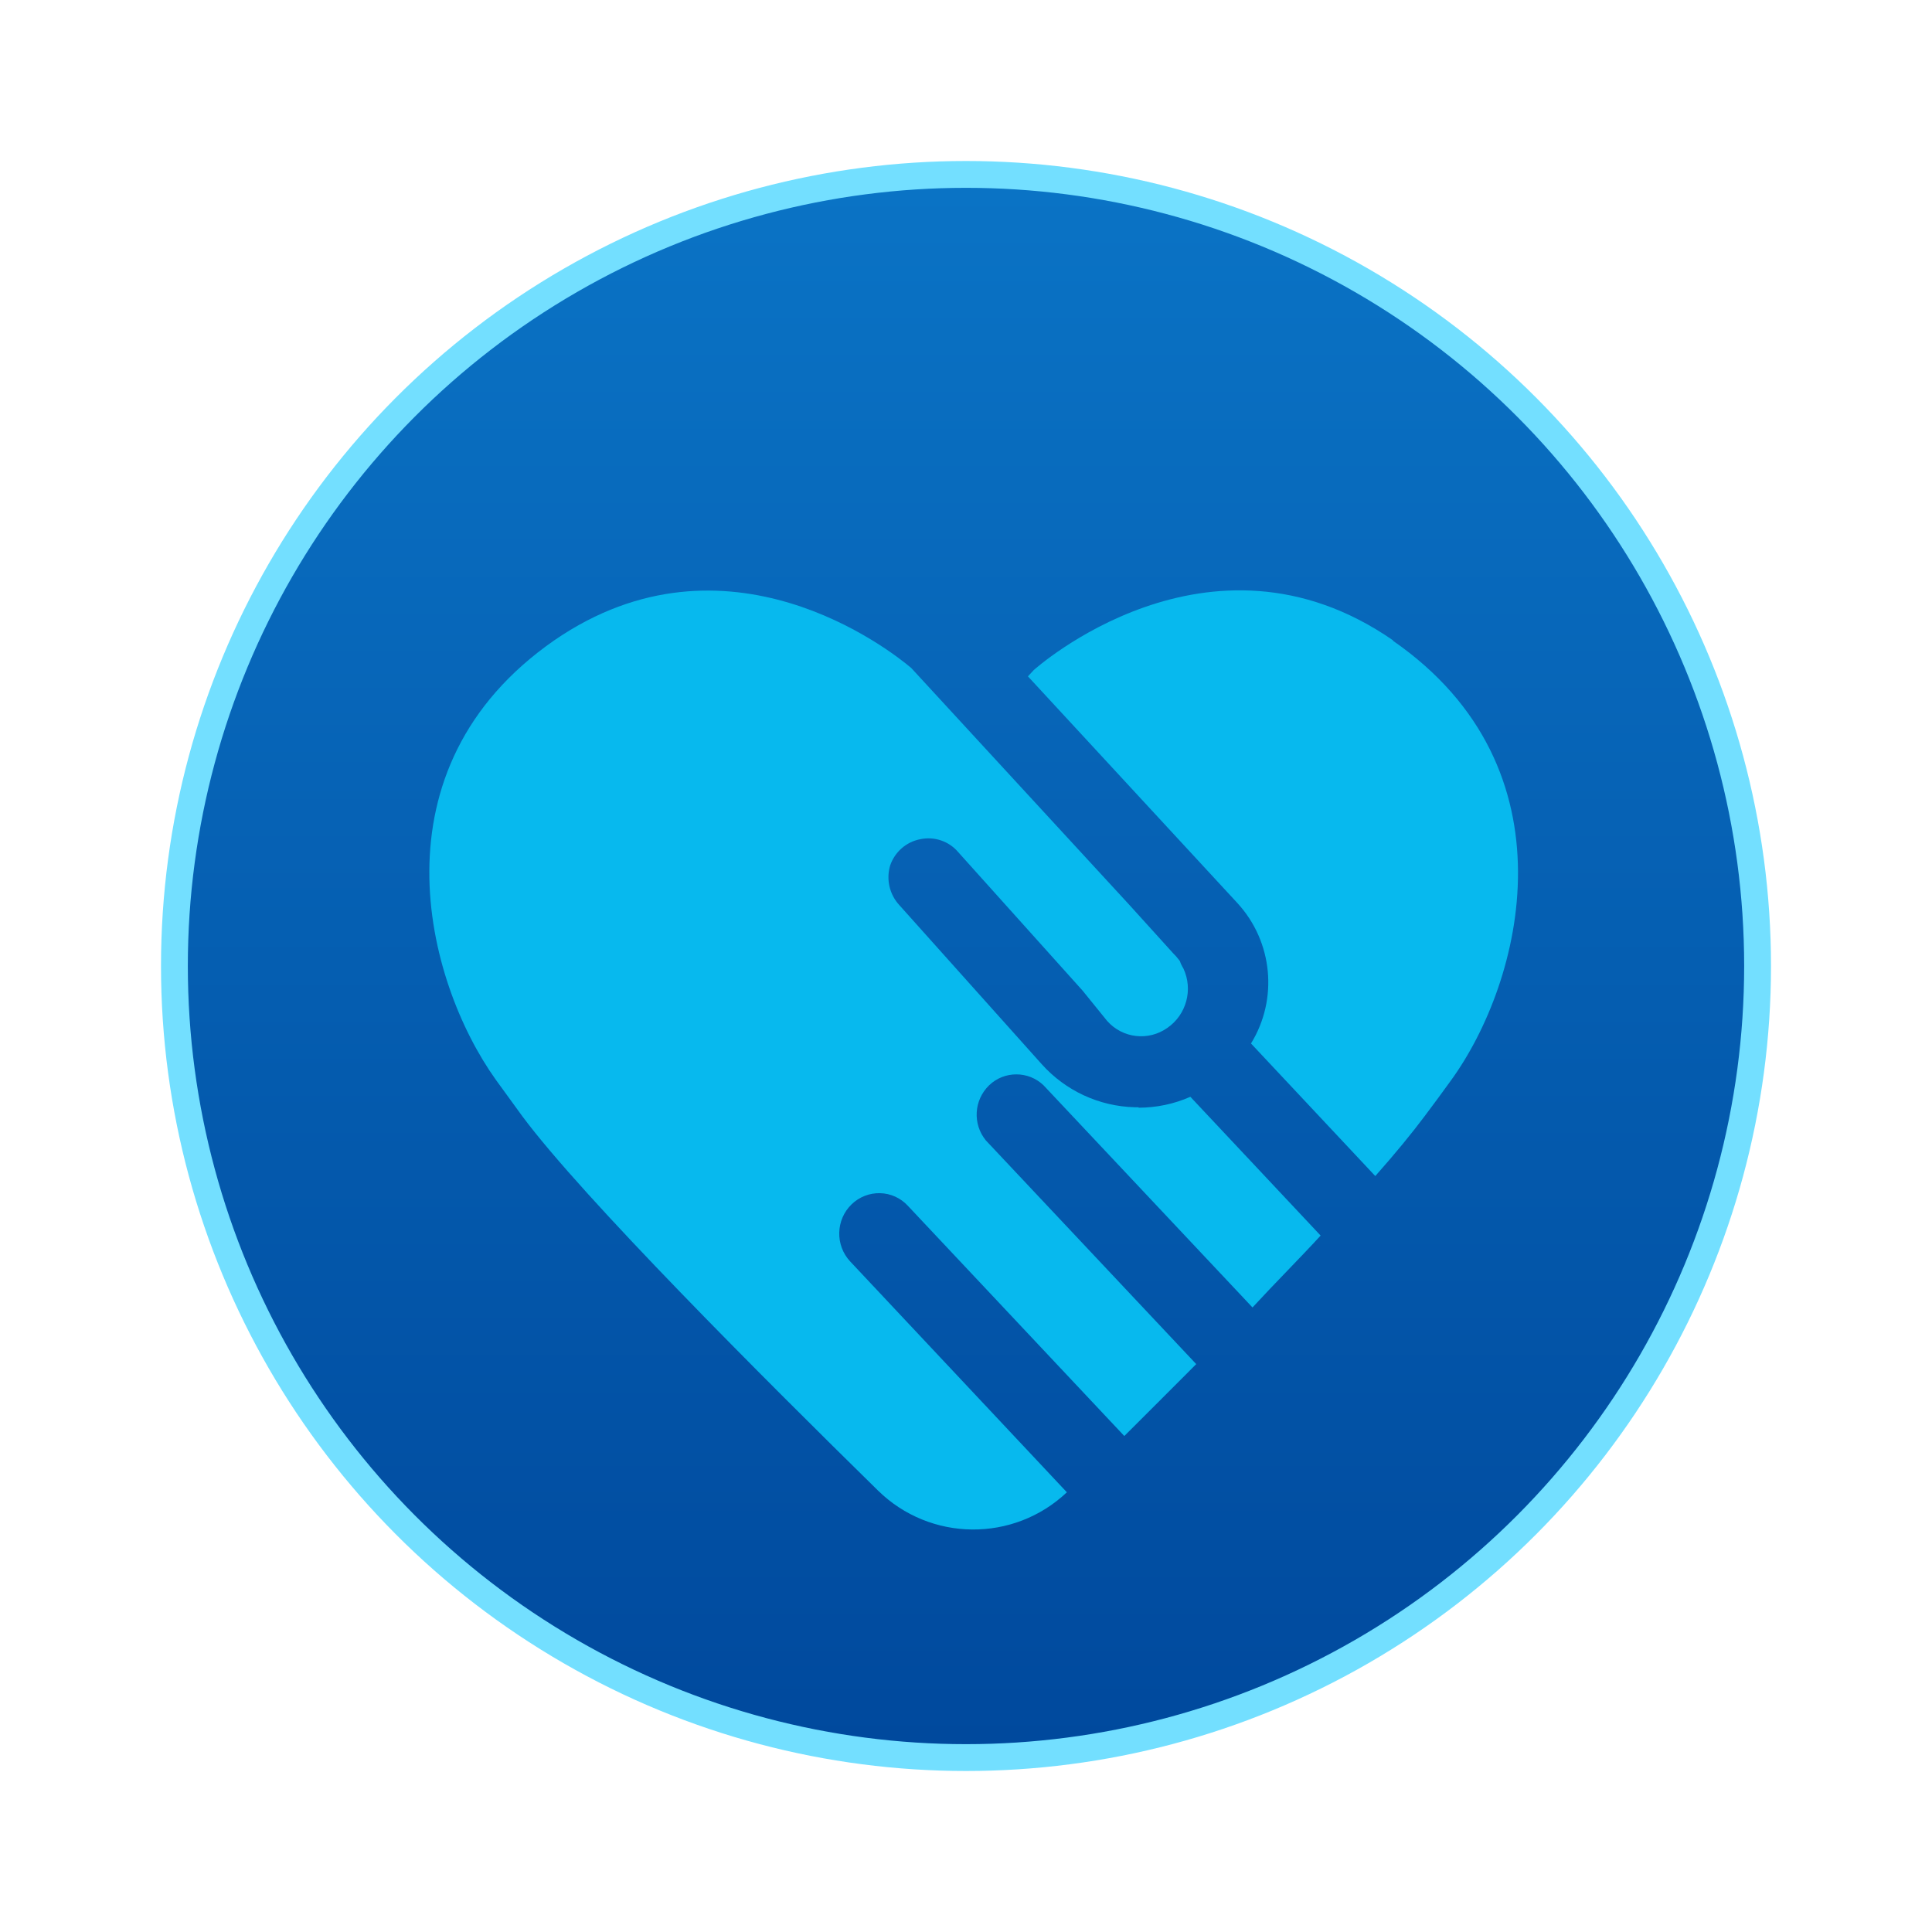 <svg width="72" height="72" viewBox="0 0 72 72" fill="none" xmlns="http://www.w3.org/2000/svg">
<g id="Group 117" filter="url(#filter0_d_50_8309)">
<circle id="Ellipse 7" cx="36" cy="36" r="29.5" fill="url(#paint0_linear_50_8309)" stroke="#73DFFF"/>
<g id="Mask group">
<mask id="mask0_50_8309" style="mask-type:alpha" maskUnits="userSpaceOnUse" x="7" y="7" width="58" height="58">
<circle id="Ellipse 9" cx="36" cy="36" r="29" fill="url(#paint1_linear_50_8309)"/>
</mask>
<g mask="url(#mask0_50_8309)">
<g id="Group 38">
<g id="Group 43">
<path id="Vector" d="M51.912 23.862C45.037 19.102 38.526 24.971 38.526 24.971L38.308 25.206L46.12 33.661C47.434 35.095 47.64 37.231 46.621 38.888L51.253 43.828C52.006 42.98 52.623 42.223 53.081 41.611C53.419 41.161 53.749 40.716 54.078 40.258C56.741 36.589 58.787 28.64 51.912 23.879V23.862Z" fill="#07B9EE"/>
<path id="Vector_2" d="M42.435 41.264H42.289C40.962 41.23 39.708 40.648 38.822 39.659L33.522 33.738C33.15 33.34 33.017 32.771 33.175 32.249C33.347 31.752 33.766 31.38 34.284 31.277C34.815 31.161 35.363 31.345 35.714 31.761L40.346 36.919L41.258 38.045C41.831 38.696 42.799 38.807 43.505 38.306C44.216 37.814 44.468 36.88 44.104 36.097C44.07 36.041 44.04 35.981 44.01 35.922L43.967 35.81L43.899 35.725L43.813 35.622L43.753 35.562L42.071 33.704L33.959 24.894C33.184 24.235 27.084 19.44 20.658 23.862C13.783 28.631 15.838 36.547 18.479 40.241L19.468 41.602C21.733 44.646 28.484 51.392 32.717 55.545C34.665 57.459 37.777 57.488 39.759 55.613L31.686 47.013C31.121 46.41 31.142 45.459 31.737 44.881C32.02 44.607 32.401 44.458 32.794 44.466C33.188 44.475 33.561 44.642 33.83 44.933L41.9 53.516C42.747 52.668 43.668 51.756 44.58 50.836L36.741 42.501C36.24 41.889 36.292 40.999 36.861 40.446C37.426 39.903 38.325 39.903 38.89 40.446L46.677 48.725C47.525 47.805 48.428 46.906 49.216 46.046L44.361 40.874C43.753 41.144 43.09 41.281 42.426 41.281L42.435 41.264Z" fill="#07B9EE"/>
</g>
</g>
</g>
</g>
</g>
<defs>
<filter id="filter0_d_50_8309" x="0" y="0" width="72" height="72" filterUnits="userSpaceOnUse" color-interpolation-filters="sRGB">
<feFlood flood-opacity="0" result="BackgroundImageFix"/>
<feColorMatrix in="SourceAlpha" type="matrix" values="0 0 0 0 0 0 0 0 0 0 0 0 0 0 0 0 0 0 127 0" result="hardAlpha"/>
<feOffset/>
<feGaussianBlur stdDeviation="3"/>
<feComposite in2="hardAlpha" operator="out"/>
<feColorMatrix type="matrix" values="0 0 0 0 0 0 0 0 0 0.82 0 0 0 0 1 0 0 0 1 0"/>
<feBlend mode="normal" in2="BackgroundImageFix" result="effect1_dropShadow_50_8309"/>
<feBlend mode="normal" in="SourceGraphic" in2="effect1_dropShadow_50_8309" result="shape"/>
</filter>
<linearGradient id="paint0_linear_50_8309" x1="36" y1="7" x2="36" y2="65" gradientUnits="userSpaceOnUse">
<stop stop-color="#0A73C5"/>
<stop offset="1" stop-color="#00499D"/>
</linearGradient>
<linearGradient id="paint1_linear_50_8309" x1="36" y1="7" x2="36" y2="65" gradientUnits="userSpaceOnUse">
<stop stop-color="#0A73C5"/>
<stop offset="1" stop-color="#00499D"/>
</linearGradient>
</defs>
</svg>
